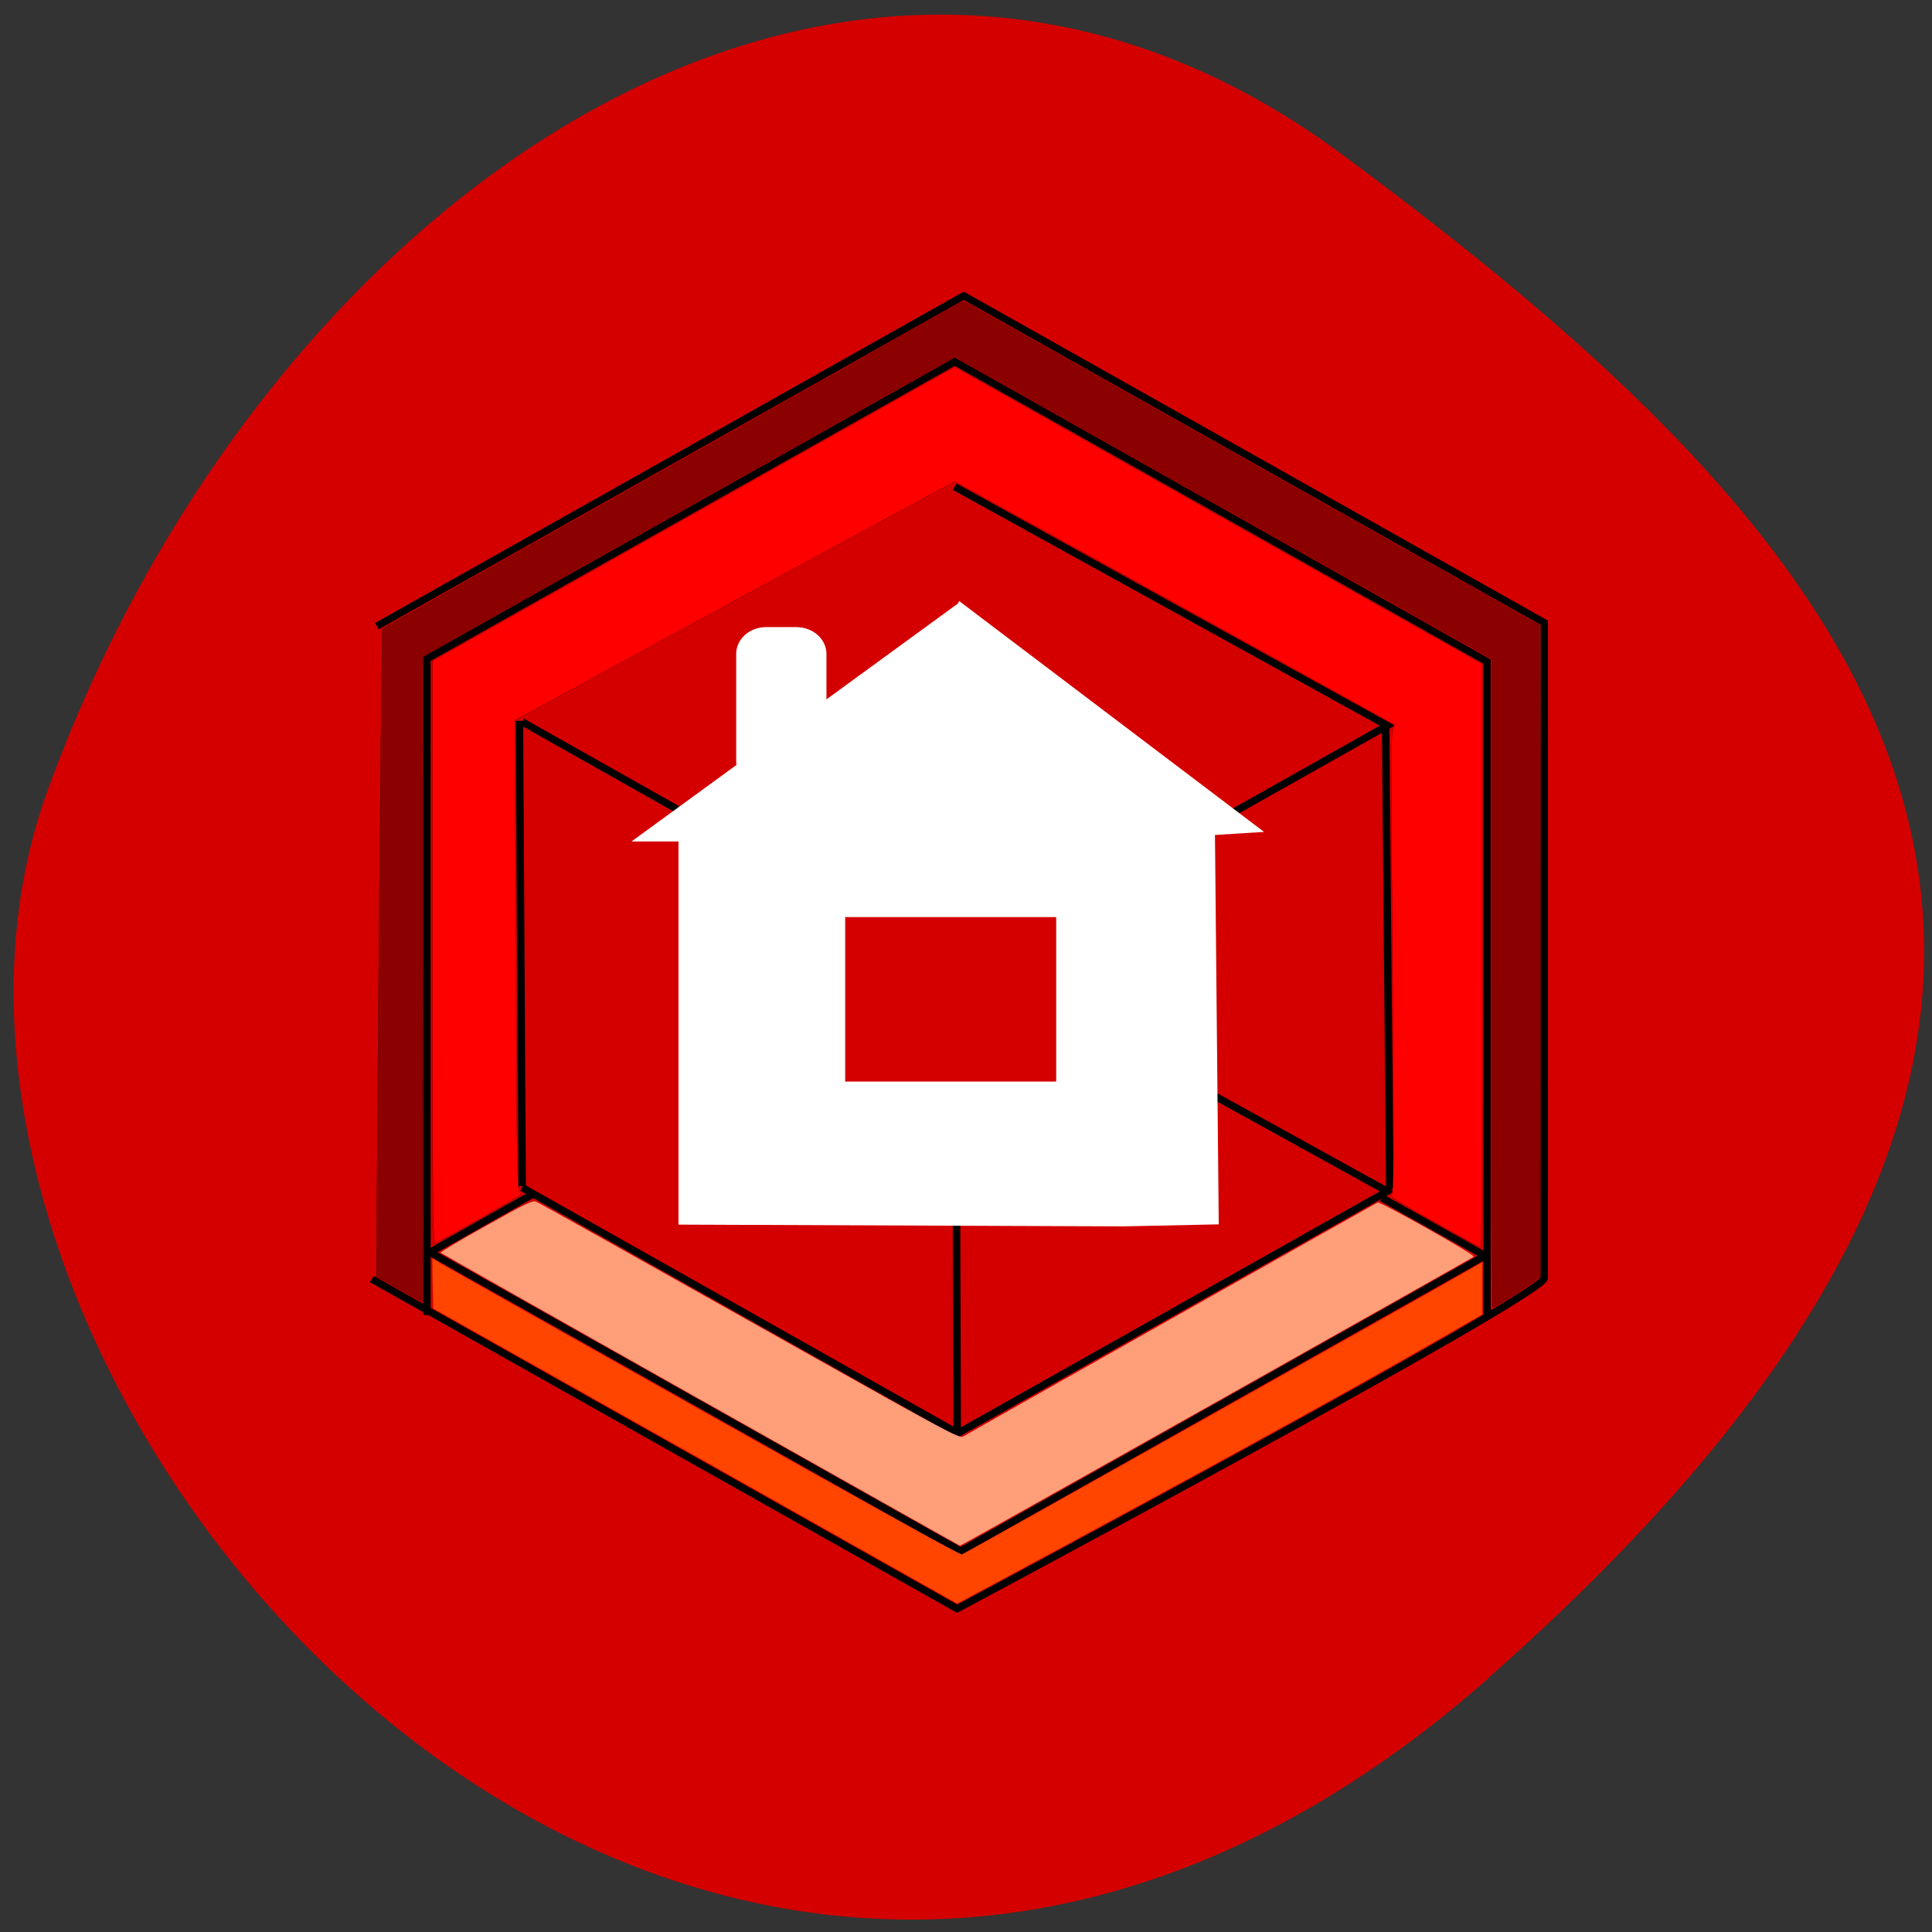 <svg xmlns="http://www.w3.org/2000/svg" viewBox="0 0 22 22"><rect x="0" y="0" width="22" height="22" fill="#333333" stroke="none"/><path d="m 16.949 19.11 c -9.06 7.992 -18.859 -3.316 -16.414 -10.09 c 2.445 -6.766 9.08 -11.461 14.746 -7.262 c 5.664 4.195 10.734 9.355 1.668 17.348" fill="#d40000"/><g transform="matrix(0.082 0 0 0.08 -4.657 -10.273)"><g stroke="#000"><g fill="none" stroke-width="1.036"><path d="m 108.42 310.47 l 81.29 46.925 c 0 0 81.53 -44.633 81.53 -47.07 c 0 -2.439 0 -93.27 0 -93.27 l -80.62 -46.535 l -81.49 47.02"/><path d="m 116.08 315.59 v -93.41 l 73.29 -42.29 l 73.917 42.681 v 91.9 l 0.048 1.219"/><path d="m 116.08 306.42 l 74.11 42.779 l 72.911 -42.1"/><path d="m 129.3 297.45 l 60.5 34.974 l 59.64 -34.438 l -60.07 -33.999"/><path d="m 129.3 231.16 l 60.5 34.974 l 59.64 -34.438 l -60.07 -33.999"/><path d="m 128.92 231.01 l 0.383 66.24"/><path d="m 189.52 266.13 l 0.192 65.949"/><path d="m 249.21 231.55 l 0.575 66.1"/><path d="m 116.66 306.57 l 14.13 -8.195"/><path d="m 262.86 307.06 l -14.18 -8.146"/></g><path d="m 259.65 304.47 c -1.389 -0.829 -4.216 -2.439 -6.276 -3.61 c -2.97 -1.756 -3.641 -2.195 -3.353 -2.439 c 0.335 -0.293 0.335 -4.683 0.144 -33.02 c -0.24 -25.853 -0.24 -32.828 0.048 -33.27 c 0.144 -0.293 0.24 -0.537 0.192 -0.585 c -0.048 -0.049 -55.857 -31.706 -59.31 -33.609 l -1.725 -0.976 l -30.563 16.975 l -30.515 17.02 l 0.144 33.413 c 0.096 29.365 0.192 33.511 0.527 33.755 c 0.335 0.244 0.144 0.439 -1.15 1.171 c -2.874 1.756 -10.204 5.951 -10.587 6.097 c -0.335 0.098 -0.383 -4.78 -0.383 -41.41 v -41.511 l 72.53 -41.852 l 36.647 21.17 l 36.599 21.12 v 41.56 c 0 22.828 -0.048 41.511 -0.192 41.511 c -0.096 0 -1.341 -0.683 -2.778 -1.512" fill="#f00" fill-rule="evenodd" stroke-linejoin="round" stroke-linecap="round" stroke-width="0.026"/></g><g fill-rule="evenodd" stroke-linejoin="round" stroke-linecap="round" stroke-width="0.026"><path d="m 154.07 327.64 c -19.737 -11.414 -35.977 -20.829 -36.07 -20.926 c -0.048 -0.049 2.731 -1.805 6.276 -3.805 c 5.605 -3.219 6.467 -3.658 6.994 -3.415 c 0.814 0.39 11.928 6.78 36.983 21.22 c 19.737 11.365 21.797 12.487 22.276 12.195 c 0.958 -0.585 57.25 -33.17 57.58 -33.32 c 0.383 -0.146 13.605 7.463 13.318 7.707 c -0.287 0.244 -71.23 41.17 -71.33 41.12 c -0.048 0 -16.24 -9.366 -36.02 -20.78" fill="#ff9f79" stroke="#ff9f79"/><path d="m 263.96 268.38 v -46.19 l -37.32 -21.511 l -37.27 -21.511 l -36.887 21.268 l -36.887 21.316 l -0.096 45.998 l -0.048 45.998 l -3.21 -1.805 l -3.162 -1.805 l 0.048 -6.927 c 0 -14.341 0.671 -85.22 0.766 -85.31 c 0.048 -0.049 18.204 -10.536 40.38 -23.316 l 40.24 -23.267 l 0.814 0.39 c 0.383 0.195 18.395 10.585 40 23.07 l 39.23 22.633 l 0.096 92.68 l -0.958 0.78 c -1.054 0.829 -5.413 3.658 -5.605 3.658 c -0.096 0 -0.144 -20.78 -0.144 -46.14" fill="#8b0000" stroke="#000"/><path d="m 153.35 335.64 l -36.36 -20.975 l -0.096 -3.561 l -0.048 -3.561 l 1.246 0.78 c 0.671 0.39 17.1 9.902 36.551 21.12 c 20.934 12.05 35.498 20.341 35.737 20.243 c 0.335 -0.098 60.743 -34.828 70.13 -40.34 l 2.108 -1.268 v 7.414 l -6.371 3.756 c -12.551 7.414 -34.923 19.999 -61.845 34.828 l -4.695 2.585" fill="#ff4500" stroke="#ff4500"/></g></g><g fill="#fff"><path d="m 10.922 6.844 l -0.012 0.027 l -3.719 2.711 h 0.535 v 4.363 l 5.062 0.02 l 1.09 -0.023 l -0.043 -4.434 l 0.559 -0.035"/><path d="m 8.723 7.141 h 0.344 c 0.191 0 0.344 0.137 0.344 0.305 v 1.223 c 0 0.168 -0.152 0.305 -0.344 0.305 h -0.344 c -0.188 0 -0.34 -0.137 -0.34 -0.305 v -1.223 c 0 -0.168 0.152 -0.305 0.34 -0.305"/></g><path d="m 111.91 121.32 h 28.05 v 22 h -28.05" transform="scale(0.086)" fill="#d40000" stroke="#fff" stroke-width="0.222"/></svg>